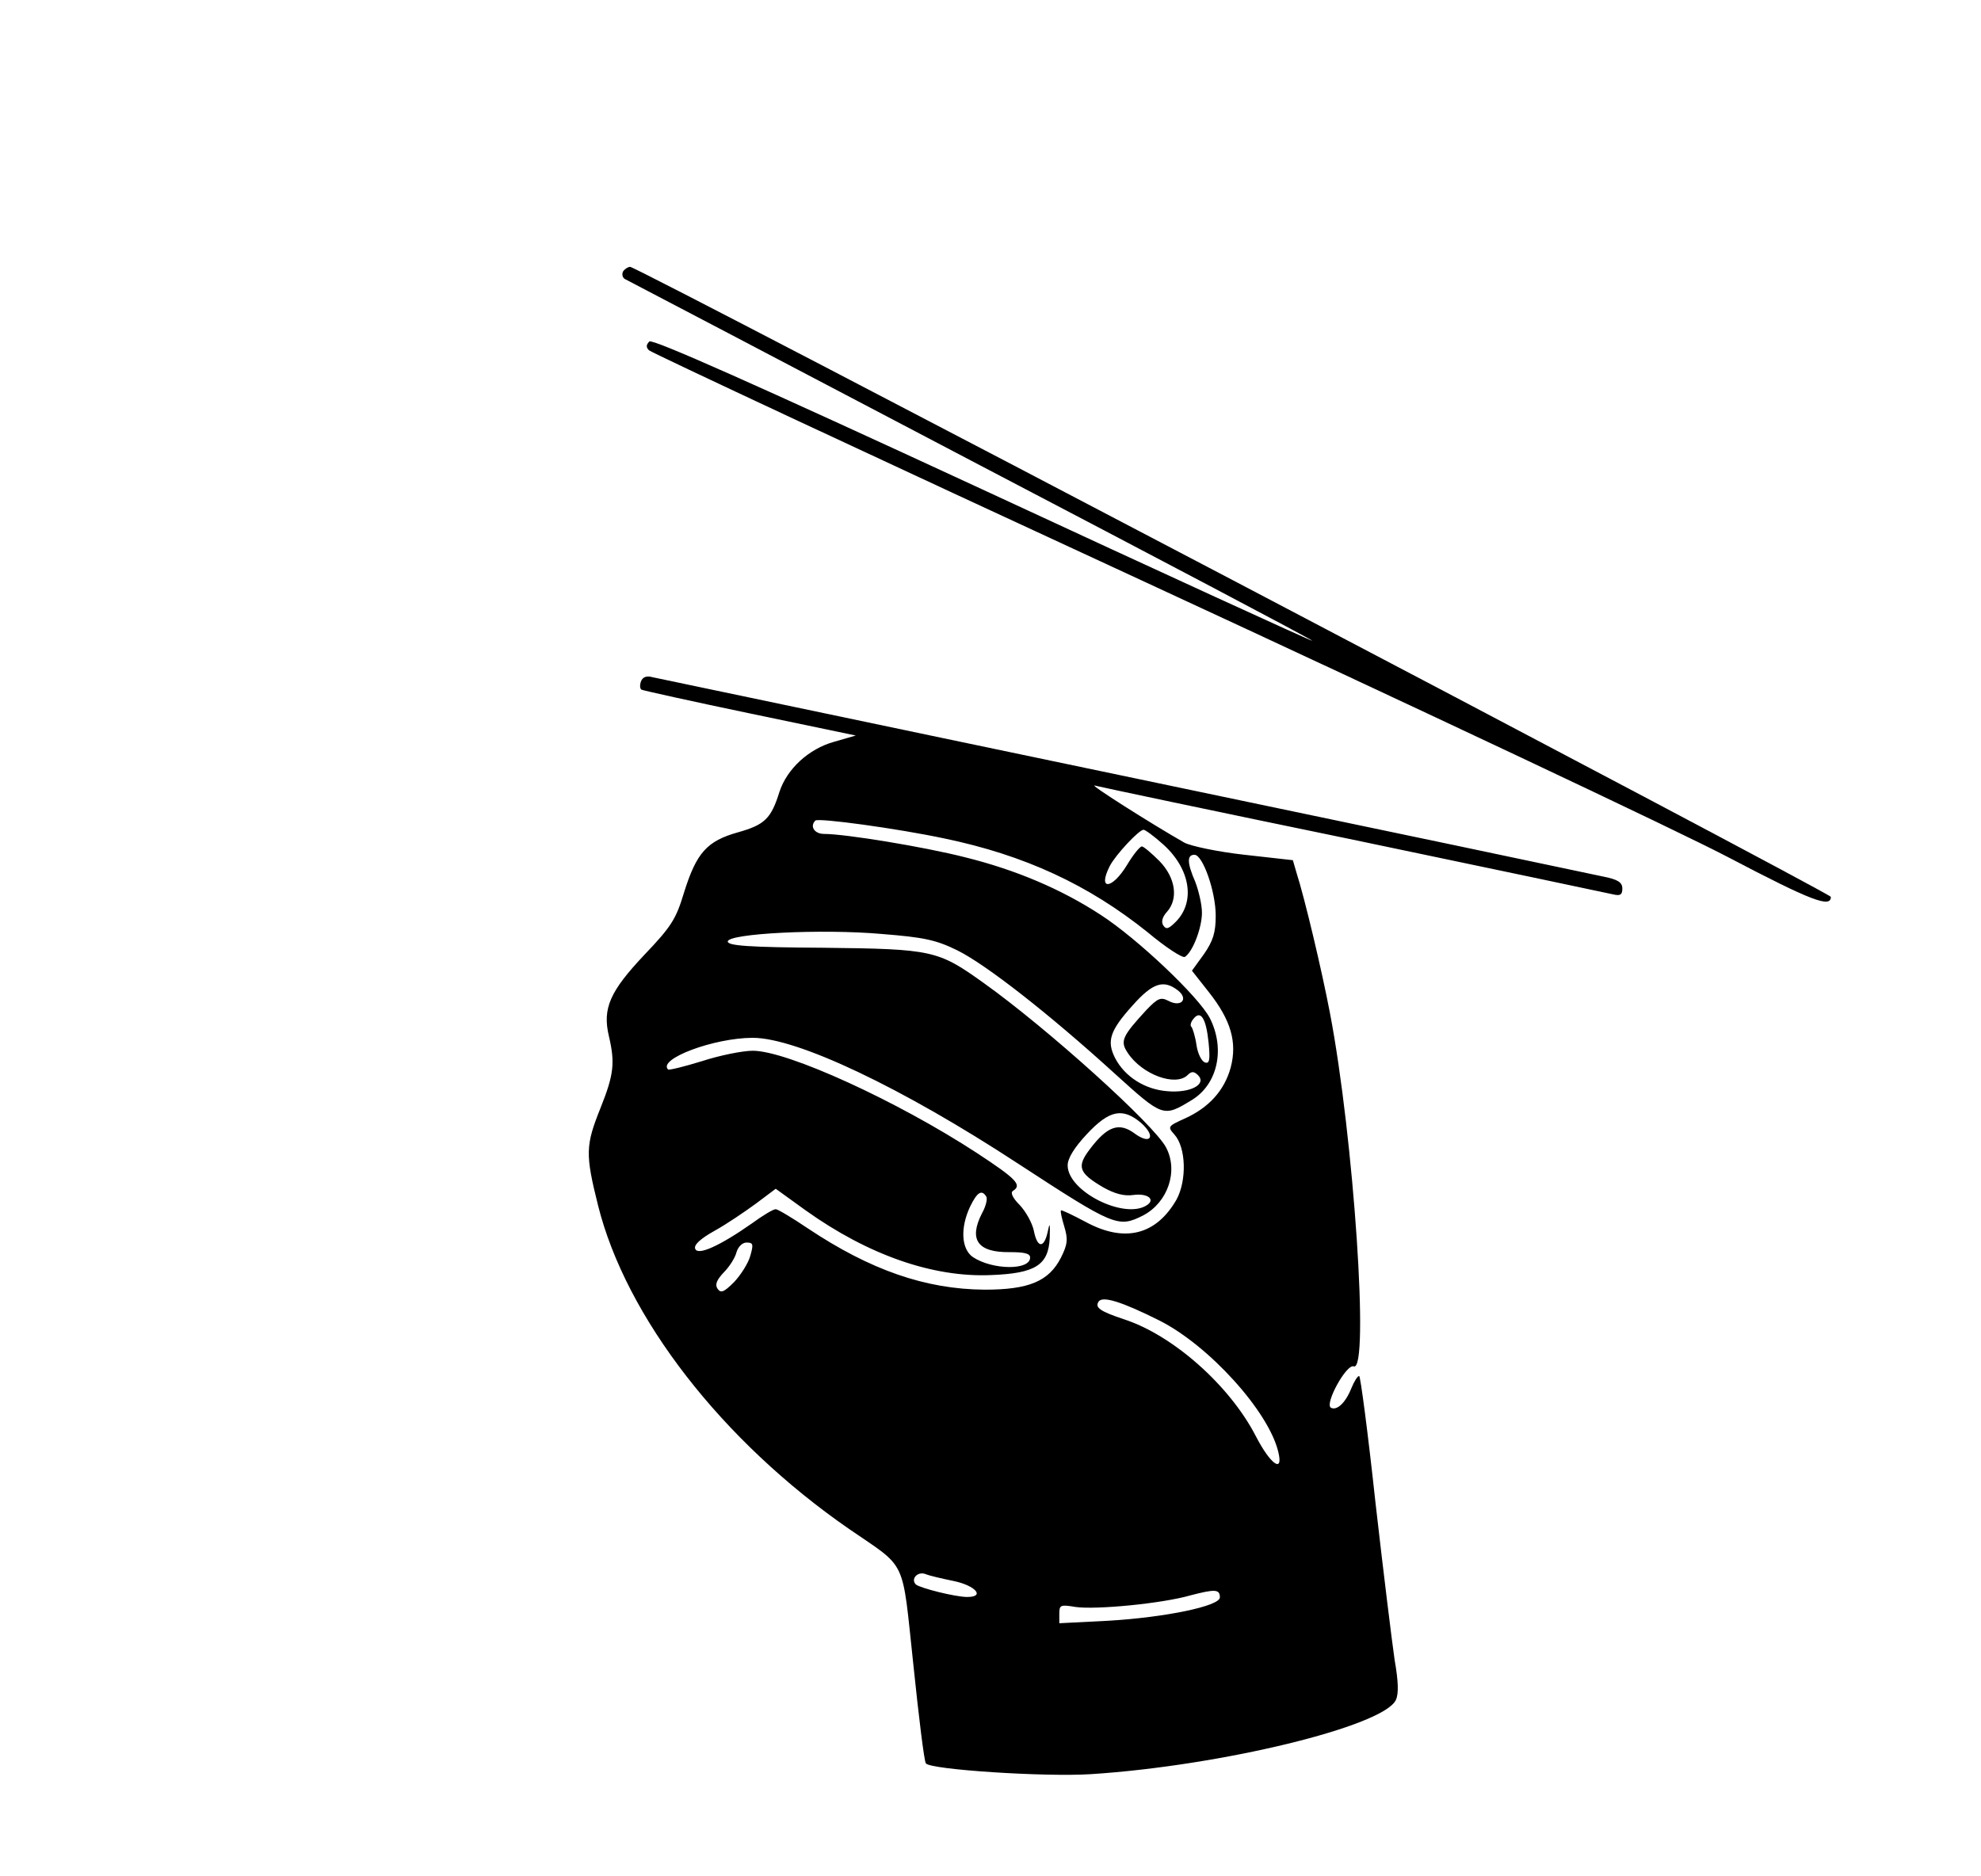 <?xml version="1.0" standalone="no"?>
<!DOCTYPE svg PUBLIC "-//W3C//DTD SVG 20010904//EN"
 "http://www.w3.org/TR/2001/REC-SVG-20010904/DTD/svg10.dtd">
<svg version="1.0" xmlns="http://www.w3.org/2000/svg"
 width="475pt" height="450pt" viewBox="0 0 475 450"
 preserveAspectRatio="xMidYMid meet">

<g transform="translate(0,450) scale(0.1,-0.1)"
fill="#000000" stroke="none">
<path d="M1494 3849 c-3 -6 -2 -14 4 -18 6 -3 380 -199 831 -436 451 -236 819
-430 818 -432 -2 -1 -358 162 -791 363 -551 255 -792 362 -799 355 -8 -8 -8
-14 -1 -21 6 -6 541 -256 1190 -556 648 -300 1278 -597 1398 -660 200 -105
246 -122 246 -95 0 9 -2861 1511 -2879 1511 -5 0 -13 -5 -17 -11z"/>
<path d="M1537 2866 c-3 -8 -3 -17 1 -20 4 -2 121 -28 260 -57 l254 -53 -52
-15 c-61 -17 -113 -65 -131 -120 -20 -64 -35 -79 -99 -97 -75 -21 -100 -49
-130 -145 -19 -63 -30 -81 -95 -149 -82 -87 -101 -128 -85 -195 15 -64 12 -92
-20 -172 -36 -90 -37 -110 -6 -234 67 -268 297 -565 602 -776 141 -97 126 -66
154 -325 13 -126 26 -232 30 -237 9 -15 285 -33 395 -26 313 20 703 115 732
178 7 15 6 45 -3 96 -6 41 -27 211 -46 378 -18 167 -36 303 -39 303 -4 0 -12
-13 -19 -30 -14 -35 -35 -54 -49 -46 -15 10 38 106 55 99 38 -14 0 549 -57
847 -20 105 -61 277 -80 336 l-9 31 -116 13 c-64 7 -129 21 -144 29 -79 45
-232 142 -215 137 11 -3 290 -62 620 -130 330 -69 610 -128 623 -131 17 -4 22
-1 22 14 0 15 -11 22 -47 29 -27 6 -545 115 -1153 242 -608 127 -1115 234
-1126 236 -14 4 -23 0 -27 -10z m728 -377 c192 -40 345 -111 487 -225 43 -36
83 -62 89 -59 19 12 41 70 41 106 0 20 -8 53 -16 74 -20 46 -20 65 -2 65 20 0
51 -88 51 -146 0 -40 -6 -60 -28 -92 l-29 -40 41 -52 c52 -66 68 -119 52 -180
-15 -55 -52 -96 -109 -122 -42 -19 -43 -20 -26 -39 28 -31 30 -110 5 -156 -49
-85 -124 -104 -217 -54 -32 17 -59 30 -60 28 -2 -2 2 -19 8 -39 9 -30 8 -42
-8 -74 -29 -57 -77 -77 -183 -77 -142 1 -274 47 -424 147 -37 25 -72 46 -77
46 -6 0 -31 -15 -57 -34 -77 -54 -130 -78 -136 -61 -4 9 12 24 46 43 29 16 73
46 99 65 l48 36 72 -52 c150 -107 305 -161 444 -155 107 4 138 24 141 89 1 36
0 39 -5 14 -9 -40 -25 -38 -33 3 -4 19 -19 46 -34 62 -17 17 -23 30 -16 34 22
14 9 28 -87 91 -190 124 -454 245 -537 245 -24 0 -79 -11 -122 -25 -42 -13
-79 -22 -81 -20 -26 25 110 76 203 76 106 0 357 -119 635 -301 233 -152 241
-155 301 -125 59 31 85 106 55 163 -28 54 -285 286 -438 395 -109 78 -122 81
-383 84 -181 1 -230 5 -230 15 0 19 223 31 370 18 100 -8 129 -14 180 -39 69
-34 221 -153 377 -295 117 -106 117 -106 186 -64 62 38 80 123 43 196 -26 51
-175 192 -262 248 -95 62 -204 108 -325 138 -98 25 -287 56 -338 56 -23 0 -35
18 -21 32 7 7 197 -19 310 -43z m525 -15 c64 -58 77 -137 29 -185 -17 -17 -23
-19 -30 -8 -5 8 -2 20 9 32 28 31 21 82 -18 122 -19 19 -38 35 -42 35 -5 0
-21 -20 -36 -45 -36 -59 -71 -61 -41 -2 14 27 70 87 81 87 4 0 26 -16 48 -36z
m34 -349 c27 -21 8 -42 -23 -25 -18 9 -25 6 -52 -22 -58 -63 -64 -75 -45 -103
34 -52 115 -82 144 -53 9 9 15 9 25 -1 21 -22 -20 -43 -74 -38 -54 4 -102 35
-125 79 -21 41 -13 66 42 127 48 54 74 62 108 36z m74 -126 c4 -41 2 -51 -9
-47 -8 3 -17 21 -20 41 -3 21 -9 40 -12 44 -4 3 -2 12 5 20 17 21 30 1 36 -58z
m-162 -192 c37 -33 23 -54 -16 -25 -37 27 -65 17 -106 -37 -33 -43 -28 -58 32
-93 27 -15 49 -21 71 -18 35 5 55 -11 32 -25 -54 -34 -189 34 -189 96 0 17 16
43 46 75 54 58 86 64 130 27z m-371 -177 c3 -5 -1 -23 -10 -39 -33 -64 -11
-95 66 -94 35 0 49 -3 49 -13 0 -31 -90 -30 -137 1 -28 19 -31 70 -7 121 17
35 28 42 39 24z m-566 -142 c-5 -18 -23 -46 -39 -63 -25 -25 -32 -27 -40 -15
-6 10 -1 21 16 39 13 13 27 35 30 48 4 13 14 23 24 23 16 0 17 -4 9 -32z m981
-155 c119 -60 262 -218 285 -315 13 -53 -19 -30 -54 38 -63 122 -199 242 -316
280 -57 19 -70 28 -61 42 9 15 56 0 146 -45z m-492 -625 c51 -11 75 -38 31
-38 -28 0 -112 21 -123 30 -13 13 4 32 23 25 9 -4 40 -11 69 -17z m637 -39 c0
-21 -132 -48 -267 -56 l-118 -6 0 23 c0 21 3 22 39 16 48 -7 207 8 276 28 58
15 70 15 70 -5z"/>
</g>
</svg>
